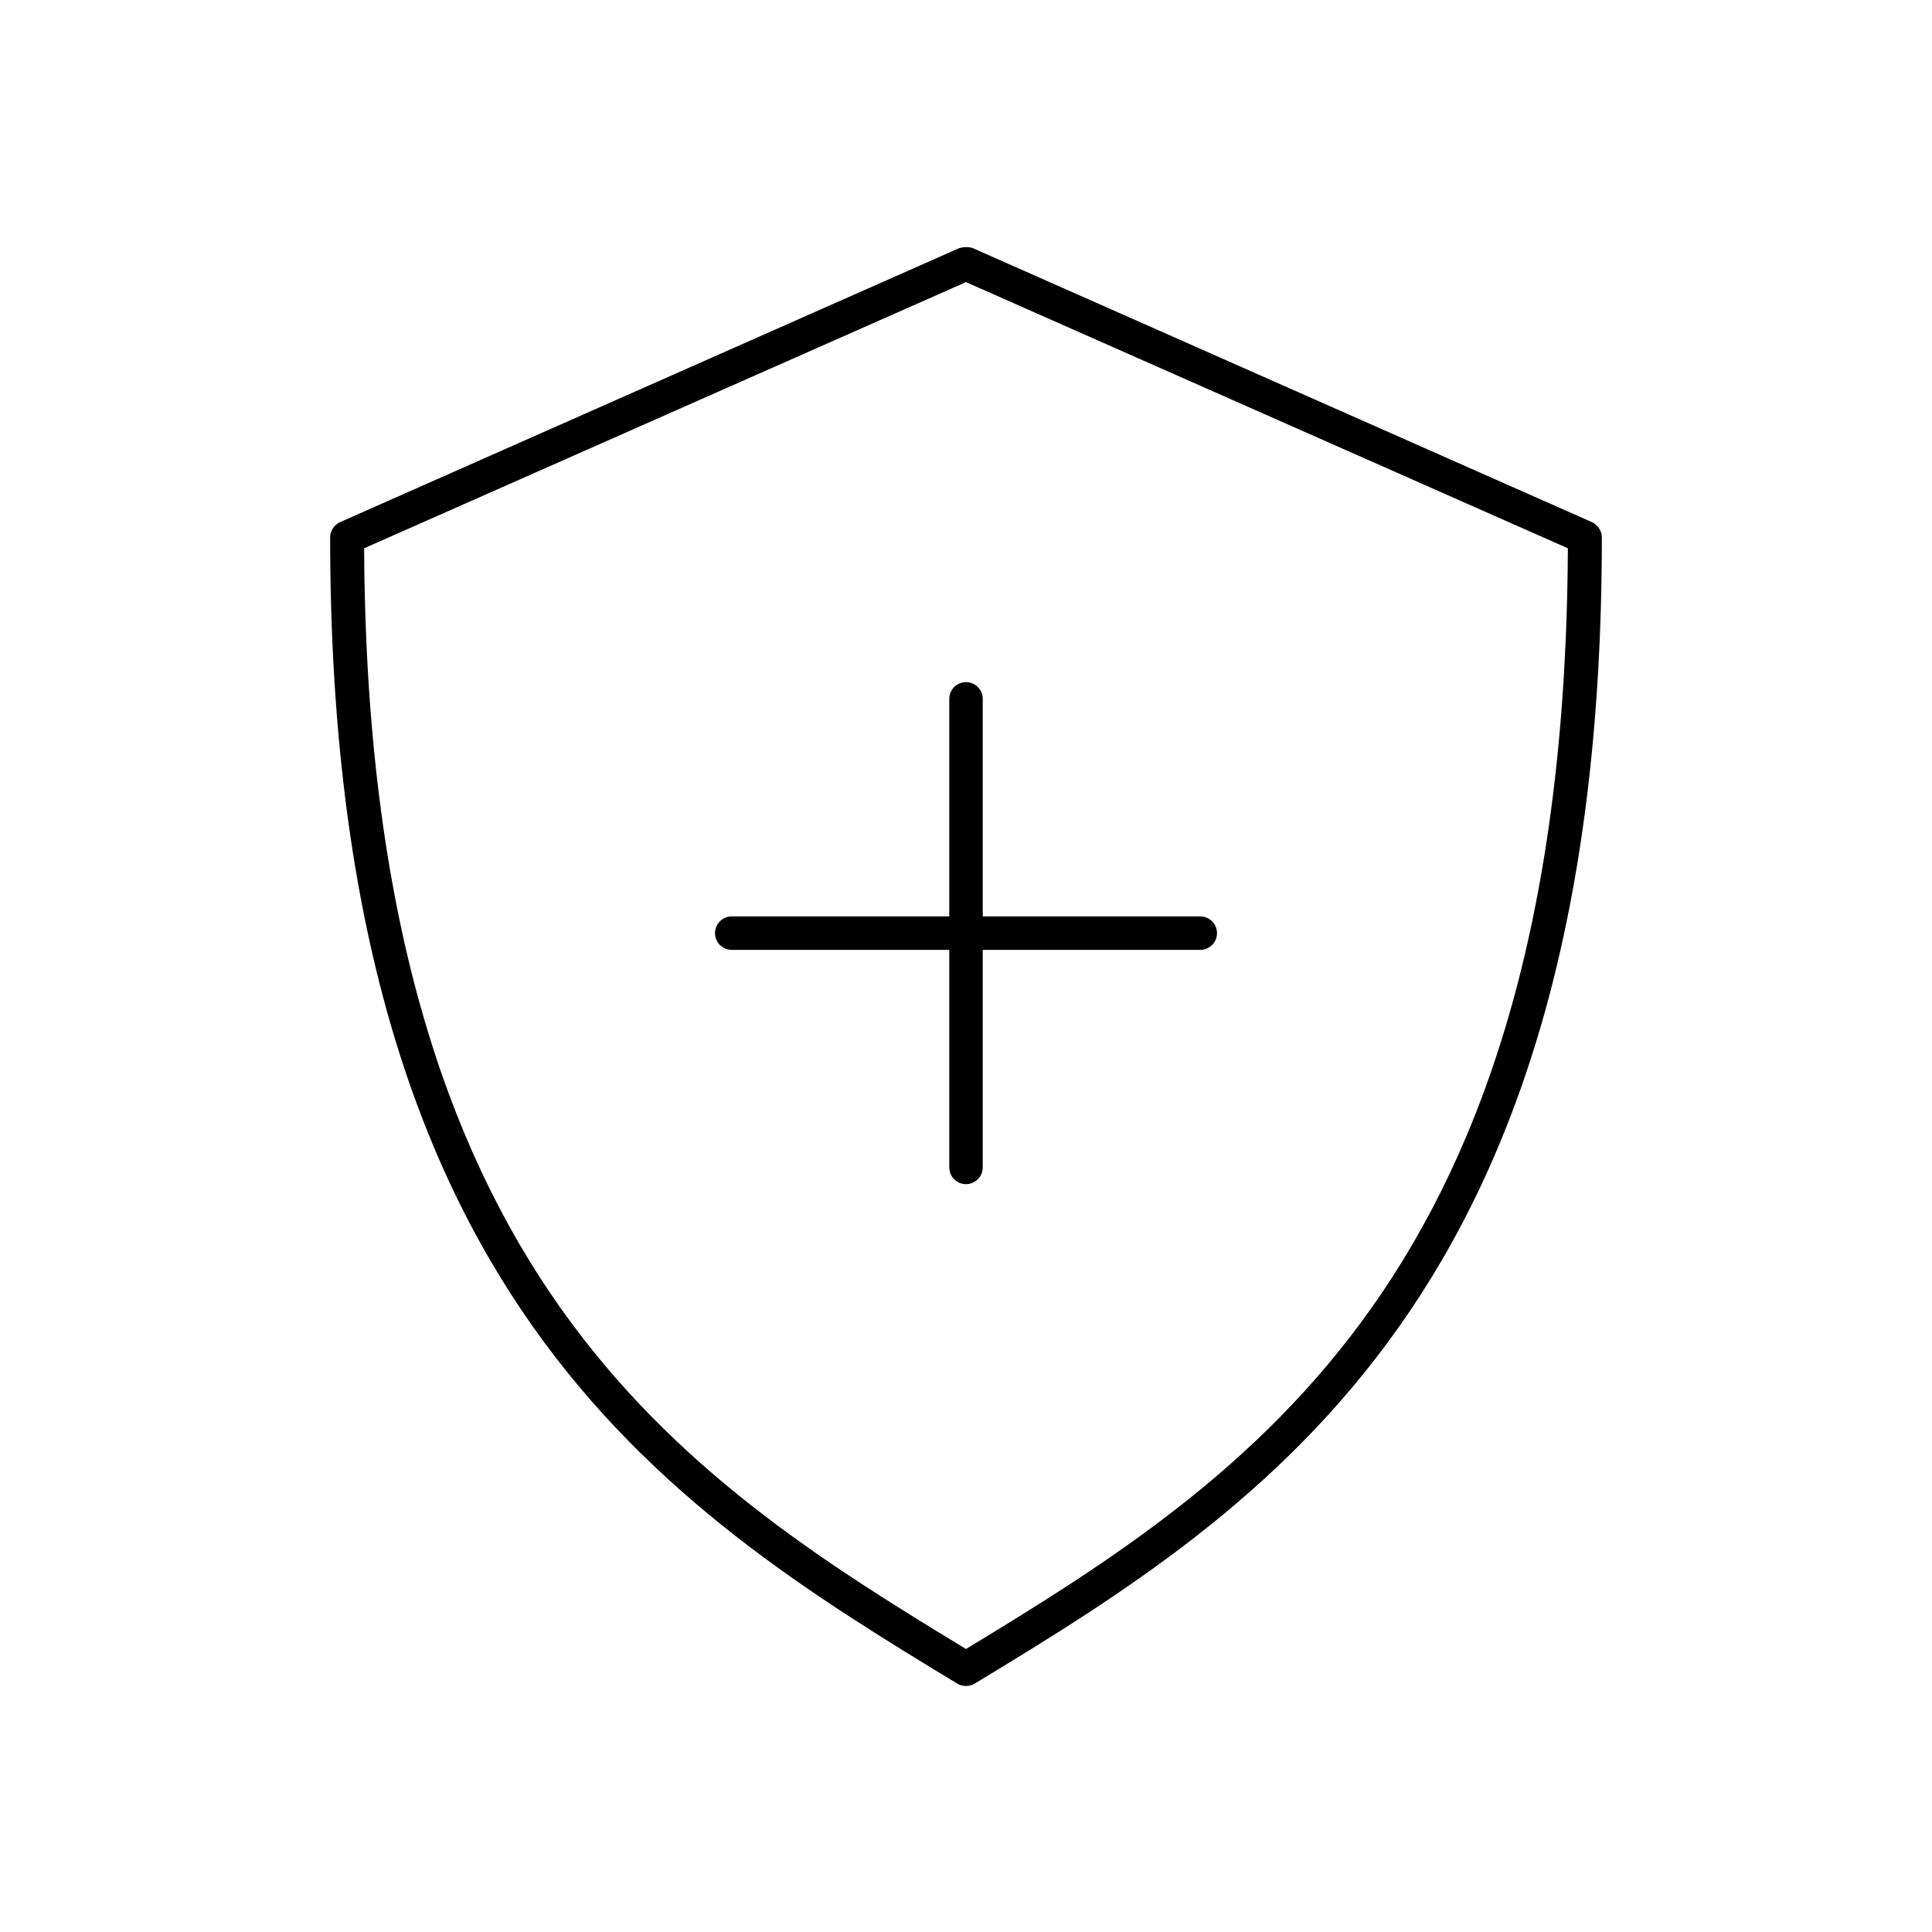 <?xml version="1.0" encoding="utf-8"?>
<!-- Generator: Adobe Illustrator 16.0.0, SVG Export Plug-In . SVG Version: 6.00 Build 0)  -->
<!DOCTYPE svg PUBLIC "-//W3C//DTD SVG 1.1//EN" "http://www.w3.org/Graphics/SVG/1.1/DTD/svg11.dtd">
<svg version="1.1" id="Layer_1" xmlns="http://www.w3.org/2000/svg" xmlns:xlink="http://www.w3.org/1999/xlink" x="0px" y="0px"
	 width="900px" height="900px" viewBox="0 0 900 900" enable-background="new 0 0 900 900" xml:space="preserve">
<g transform="translate(0,-952.362)">
	<path d="M450,1067.465c-0.942,0-1.892,0.148-3.167,0.484l-288.41,127.639c-2.719,1.209-4.606,4.088-4.628,7.065
		c0,175.43,38.416,288.438,94.514,367.817c56.096,79.383,129.33,124.816,197.55,166.13c2.466,1.546,5.814,1.546,8.283,0
		c68.219-41.313,141.445-86.751,197.548-166.13c56.106-79.379,94.514-192.387,94.514-367.817c-0.022-2.975-1.911-5.855-4.63-7.065
		l-288.407-127.641C451.885,1067.557,450.942,1067.449,450,1067.465L450,1067.465z M450,1083.786l280.371,123.986
		c-0.801,169.935-37.906,278.083-91.347,353.689c-52.92,74.878-122.187,118.532-189.024,159.065
		c-66.838-40.533-136.111-84.188-189.024-159.063c-53.432-75.609-90.544-183.758-91.347-353.692L450,1083.786L450,1083.786z
		 M450,1270.131c-4.305,0-7.794,3.49-7.794,7.795v101.333H340.873c-4.305,0-7.796,3.489-7.796,7.796
		c0,4.306,3.491,7.795,7.796,7.795h101.333v101.333c0,4.307,3.49,7.793,7.794,7.793c4.307,0,7.797-3.486,7.797-7.793v-101.333
		h101.331c4.304,0,7.796-3.489,7.796-7.795c0-4.307-3.492-7.796-7.796-7.796H457.797v-101.333
		C457.797,1273.62,454.307,1270.131,450,1270.131z"/>
</g>
</svg>
